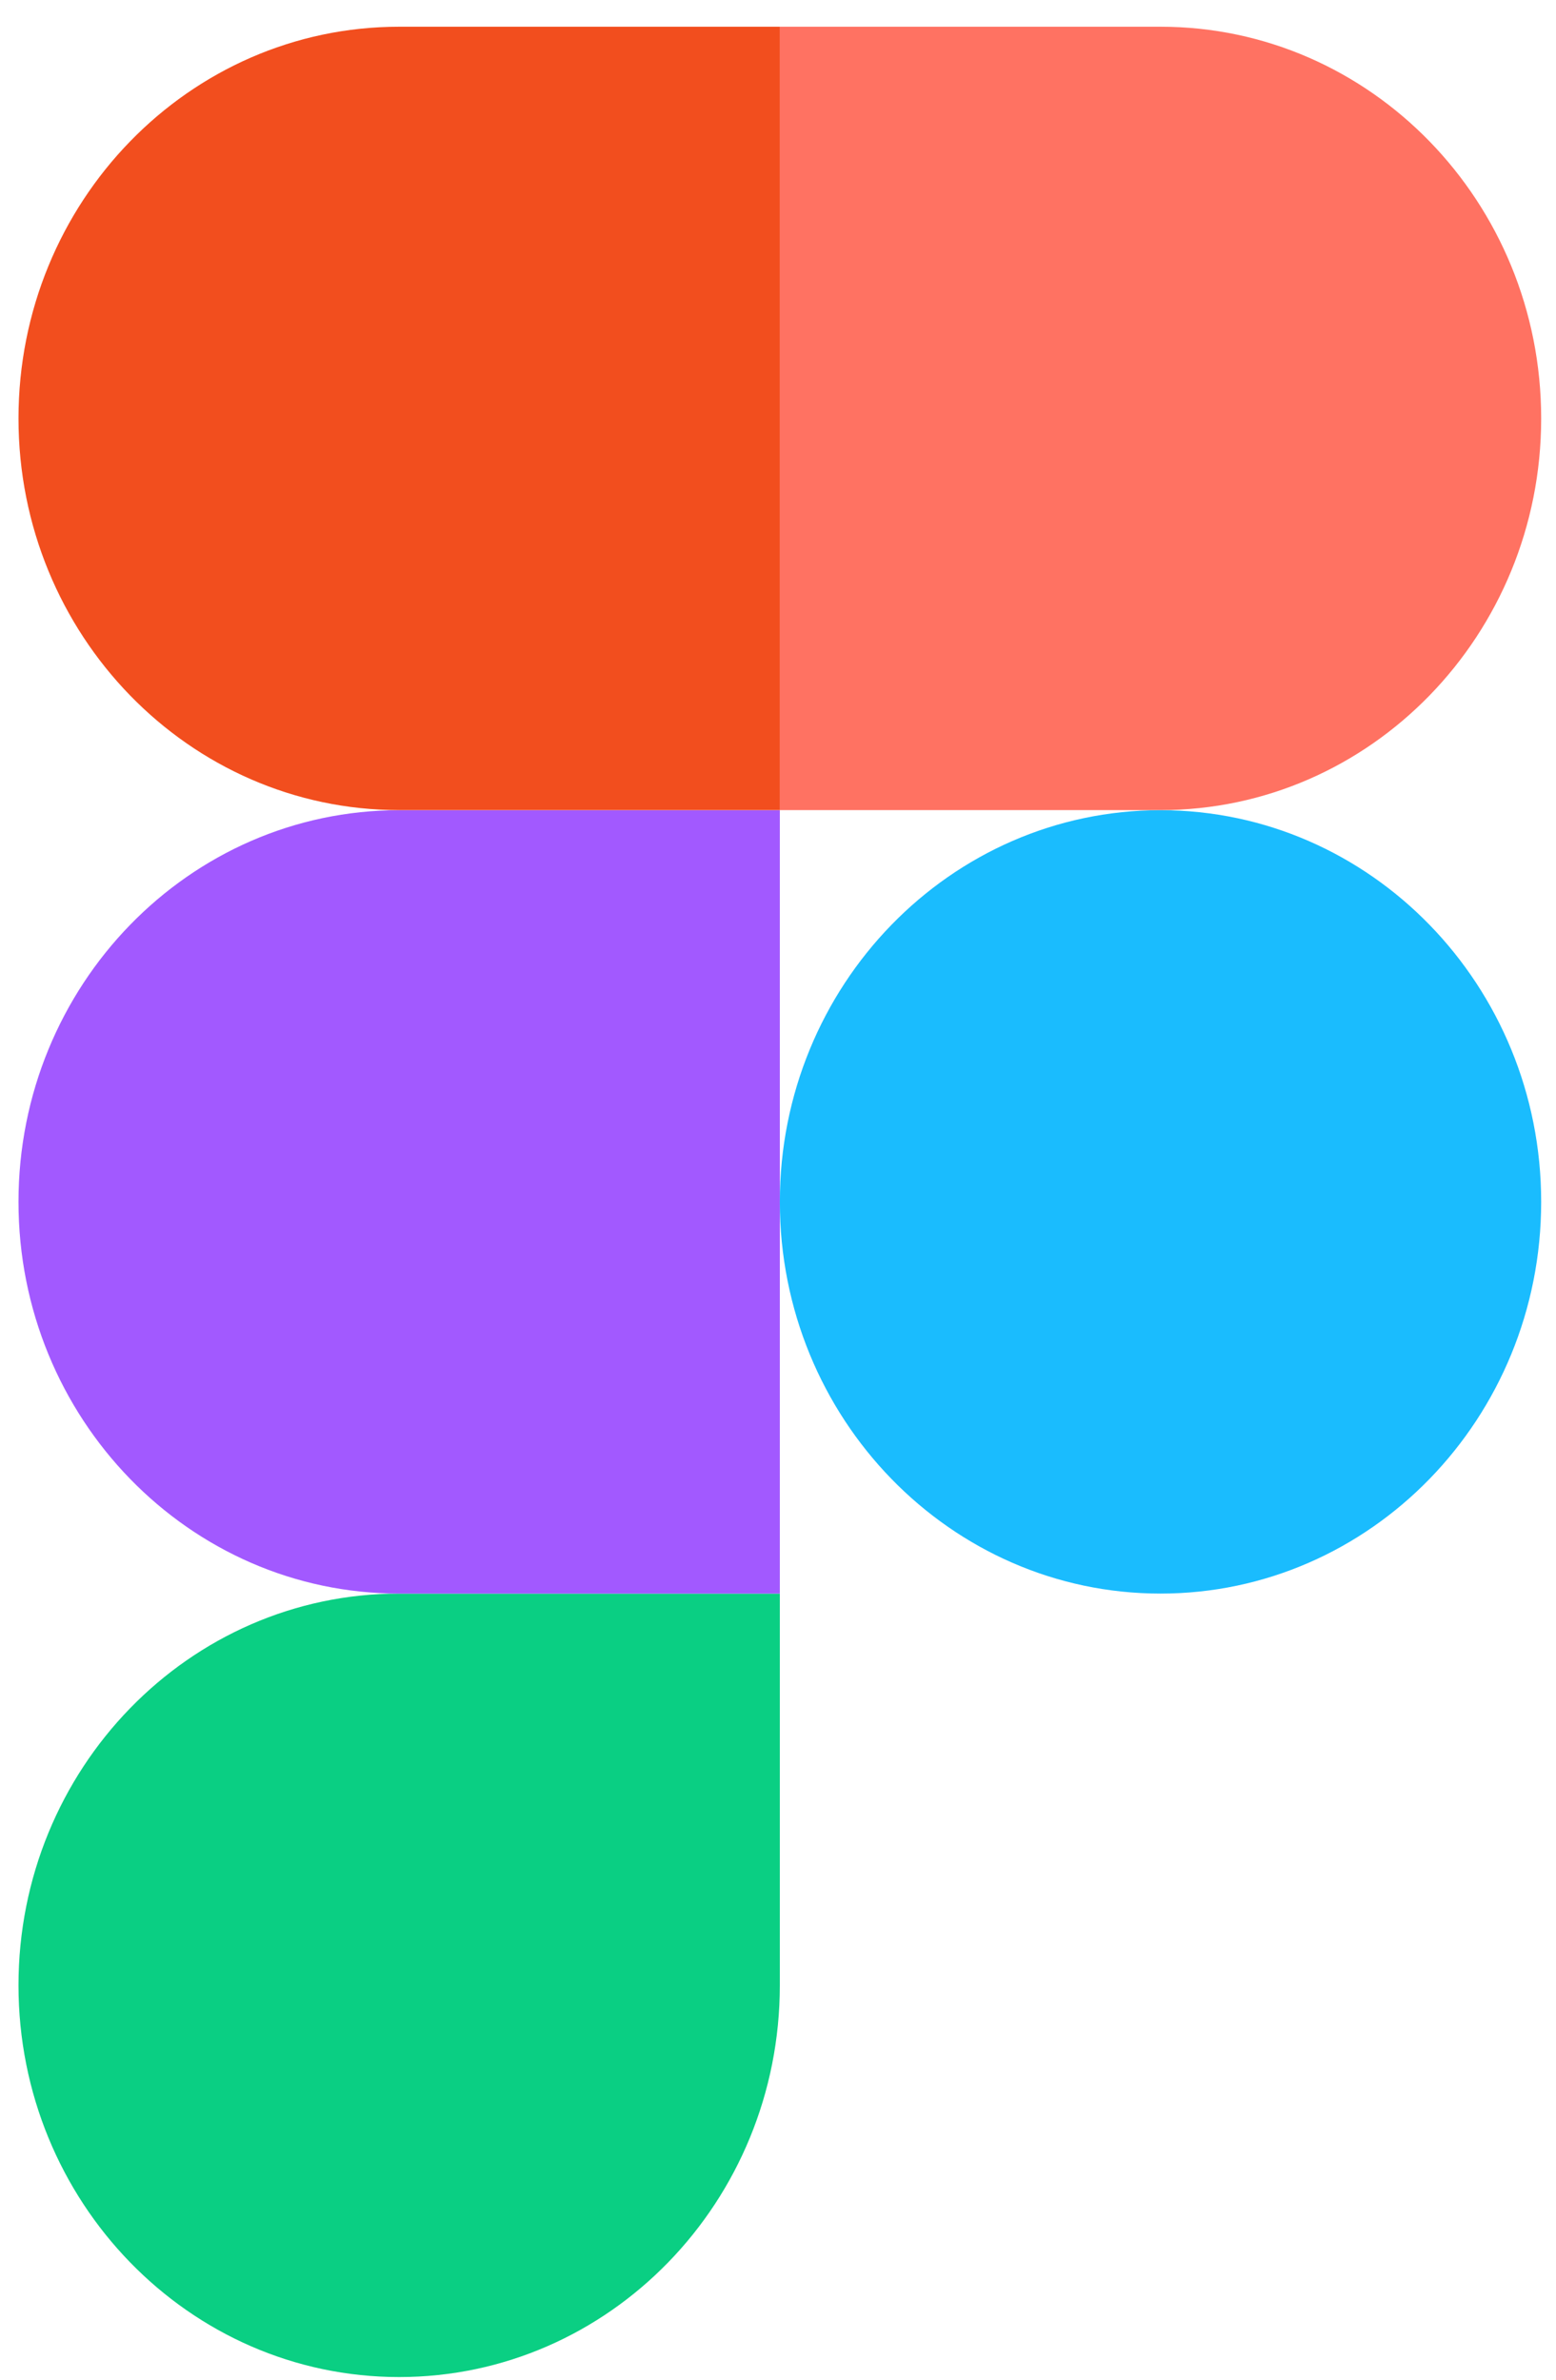 <svg width="17" height="26" viewBox="0 0 17 26" fill="none" xmlns="http://www.w3.org/2000/svg">
<path d="M4.361 25.971C6.657 25.971 8.52 24.053 8.52 21.691V17.411H4.361C2.065 17.411 0.202 19.328 0.202 21.691C0.202 24.053 2.065 25.971 4.361 25.971Z" fill="#0ACF83"/>
<path d="M0.202 13.131C0.202 10.769 2.065 8.852 4.361 8.852H8.52V17.411H4.361C2.065 17.411 0.202 15.494 0.202 13.131Z" fill="#A259FF"/>
<path d="M0.202 4.572C0.202 2.209 2.065 0.292 4.361 0.292H8.52V8.851H4.361C2.065 8.851 0.202 6.934 0.202 4.572Z" fill="#F24E1E"/>
<path d="M8.52 0.292H12.679C14.975 0.292 16.838 2.209 16.838 4.572C16.838 6.934 14.975 8.851 12.679 8.851H8.52V0.292Z" fill="#FF7262"/>
<path d="M16.838 13.131C16.838 15.494 14.975 17.411 12.679 17.411C10.383 17.411 8.52 15.494 8.52 13.131C8.52 10.769 10.383 8.852 12.679 8.852C14.975 8.852 16.838 10.769 16.838 13.131Z" fill="#1ABCFE"/>
</svg>
